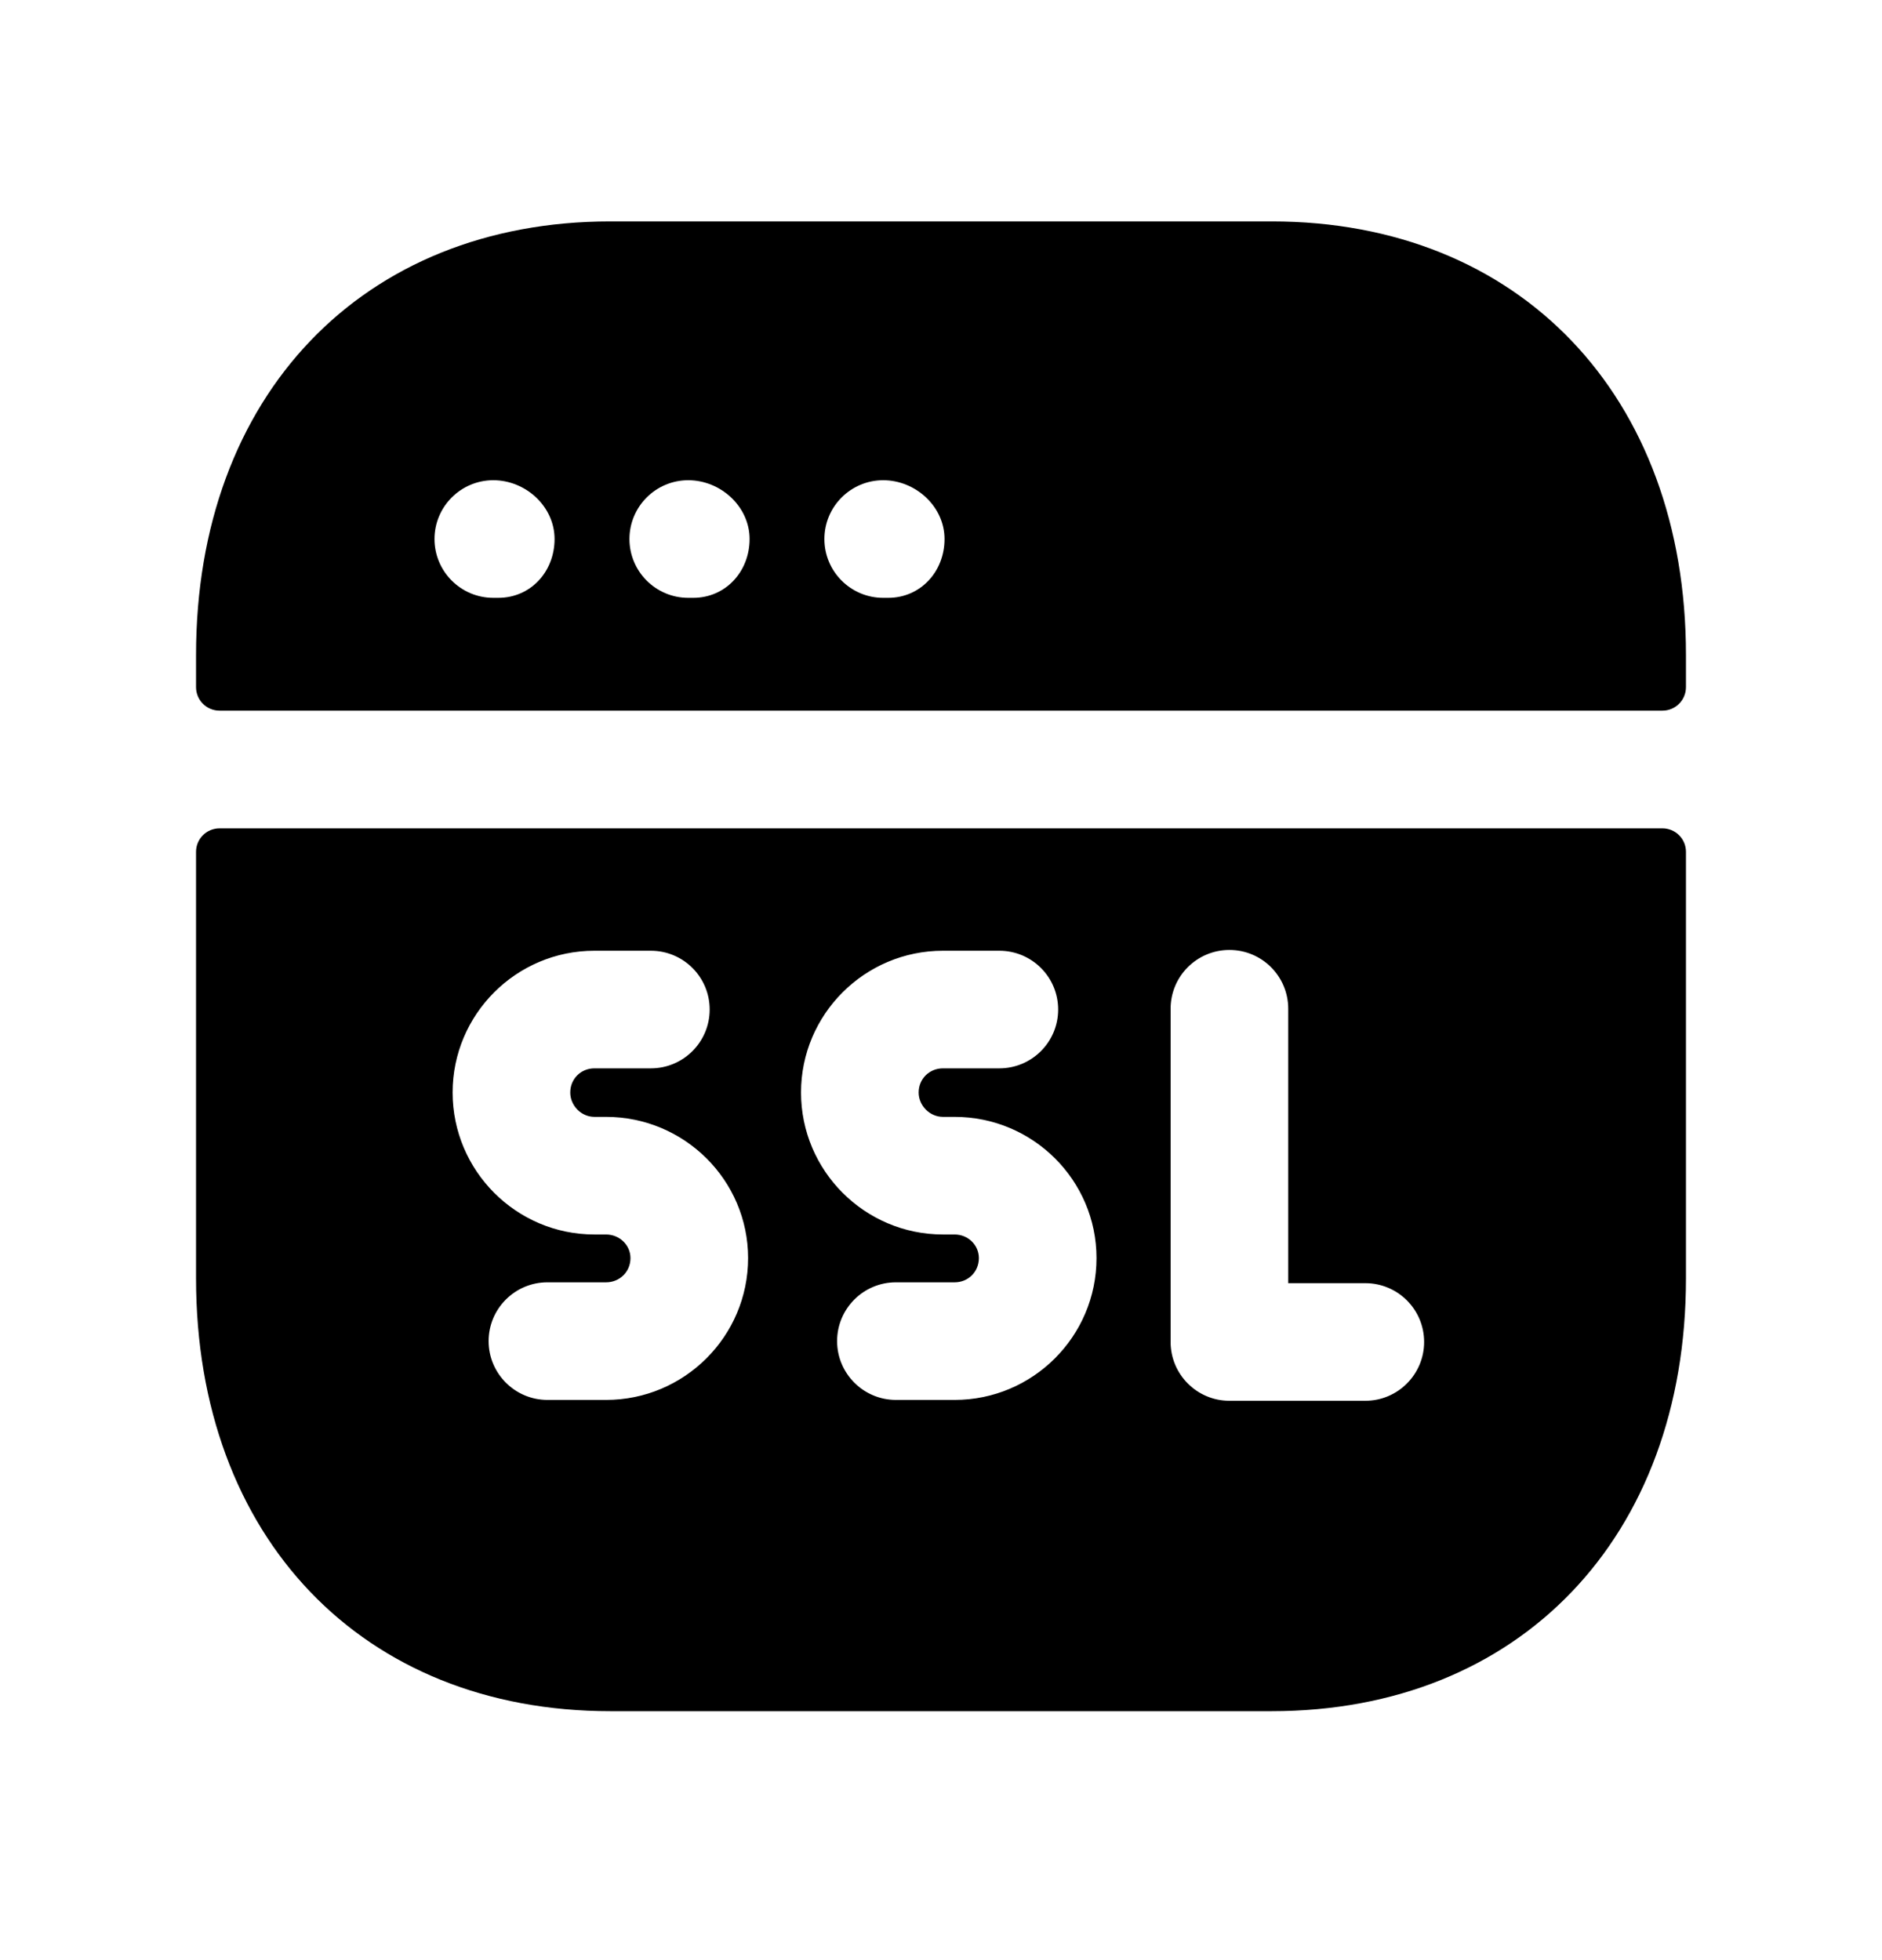 <svg width="24" height="25" viewBox="0 0 24 25" fill="none" xmlns="http://www.w3.org/2000/svg">
<path fill-rule="evenodd" clip-rule="evenodd" d="M6.291 6.125C6.705 6.125 7.072 6.461 7.072 6.875C7.072 7.289 6.769 7.625 6.354 7.625H6.291C5.877 7.625 5.541 7.289 5.541 6.875C5.541 6.461 5.877 6.125 6.291 6.125ZM8.777 6.125C9.191 6.125 9.559 6.461 9.559 6.875C9.559 7.289 9.254 7.625 8.84 7.625H8.777C8.363 7.625 8.027 7.289 8.027 6.875C8.027 6.461 8.363 6.125 8.777 6.125ZM11.263 6.125C11.677 6.125 12.045 6.461 12.045 6.875C12.045 7.289 11.74 7.625 11.326 7.625H11.263C10.849 7.625 10.513 7.289 10.513 6.875C10.513 6.461 10.849 6.125 11.263 6.125ZM21.2 9.064C21.366 9.064 21.5 8.93 21.5 8.764V8.354C21.5 5.047 19.377 2.824 16.218 2.824H7.783C4.623 2.824 2.5 5.047 2.5 8.354V8.764C2.5 8.93 2.634 9.064 2.8 9.064H21.2Z" fill="black"/>
<path fill-rule="evenodd" clip-rule="evenodd" d="M17.411 17.866H15.678C15.264 17.866 14.928 17.529 14.928 17.116V12.866C14.928 12.451 15.264 12.116 15.678 12.116C16.092 12.116 16.428 12.451 16.428 12.866V16.366H17.411C17.825 16.366 18.161 16.701 18.161 17.116C18.161 17.529 17.825 17.866 17.411 17.866ZM12.174 17.855H11.425C11.011 17.855 10.675 17.518 10.675 17.105C10.675 16.691 11.011 16.355 11.425 16.355H12.174C12.348 16.355 12.483 16.22 12.483 16.046C12.483 15.88 12.345 15.745 12.174 15.745H12.025C11.027 15.745 10.215 14.932 10.215 13.934C10.215 12.937 11.027 12.126 12.025 12.126H12.744C13.158 12.126 13.494 12.461 13.494 12.876C13.494 13.29 13.158 13.626 12.744 13.626H12.025C11.851 13.626 11.715 13.761 11.715 13.934C11.715 14.102 11.857 14.245 12.025 14.245H12.174C13.172 14.245 13.983 15.053 13.983 16.046C13.983 17.044 13.172 17.855 12.174 17.855ZM7.729 17.855H6.981C6.567 17.855 6.231 17.518 6.231 17.105C6.231 16.691 6.567 16.355 6.981 16.355H7.729C7.903 16.355 8.04 16.22 8.04 16.046C8.04 15.88 7.9 15.745 7.729 15.745H7.58C6.583 15.745 5.772 14.932 5.772 13.934C5.772 12.937 6.583 12.126 7.58 12.126H8.3C8.714 12.126 9.05 12.461 9.05 12.876C9.05 13.29 8.714 13.626 8.3 13.626H7.58C7.407 13.626 7.272 13.761 7.272 13.934C7.272 14.102 7.413 14.245 7.58 14.245H7.729C8.727 14.245 9.54 15.053 9.54 16.046C9.54 17.044 8.727 17.855 7.729 17.855ZM2.8 10.565C2.634 10.565 2.5 10.699 2.5 10.864V16.305C2.5 19.607 4.623 21.825 7.783 21.825H16.217C19.377 21.825 21.5 19.607 21.5 16.305V10.864C21.5 10.699 21.366 10.565 21.2 10.565H2.8Z" fill="black"/>
</svg>